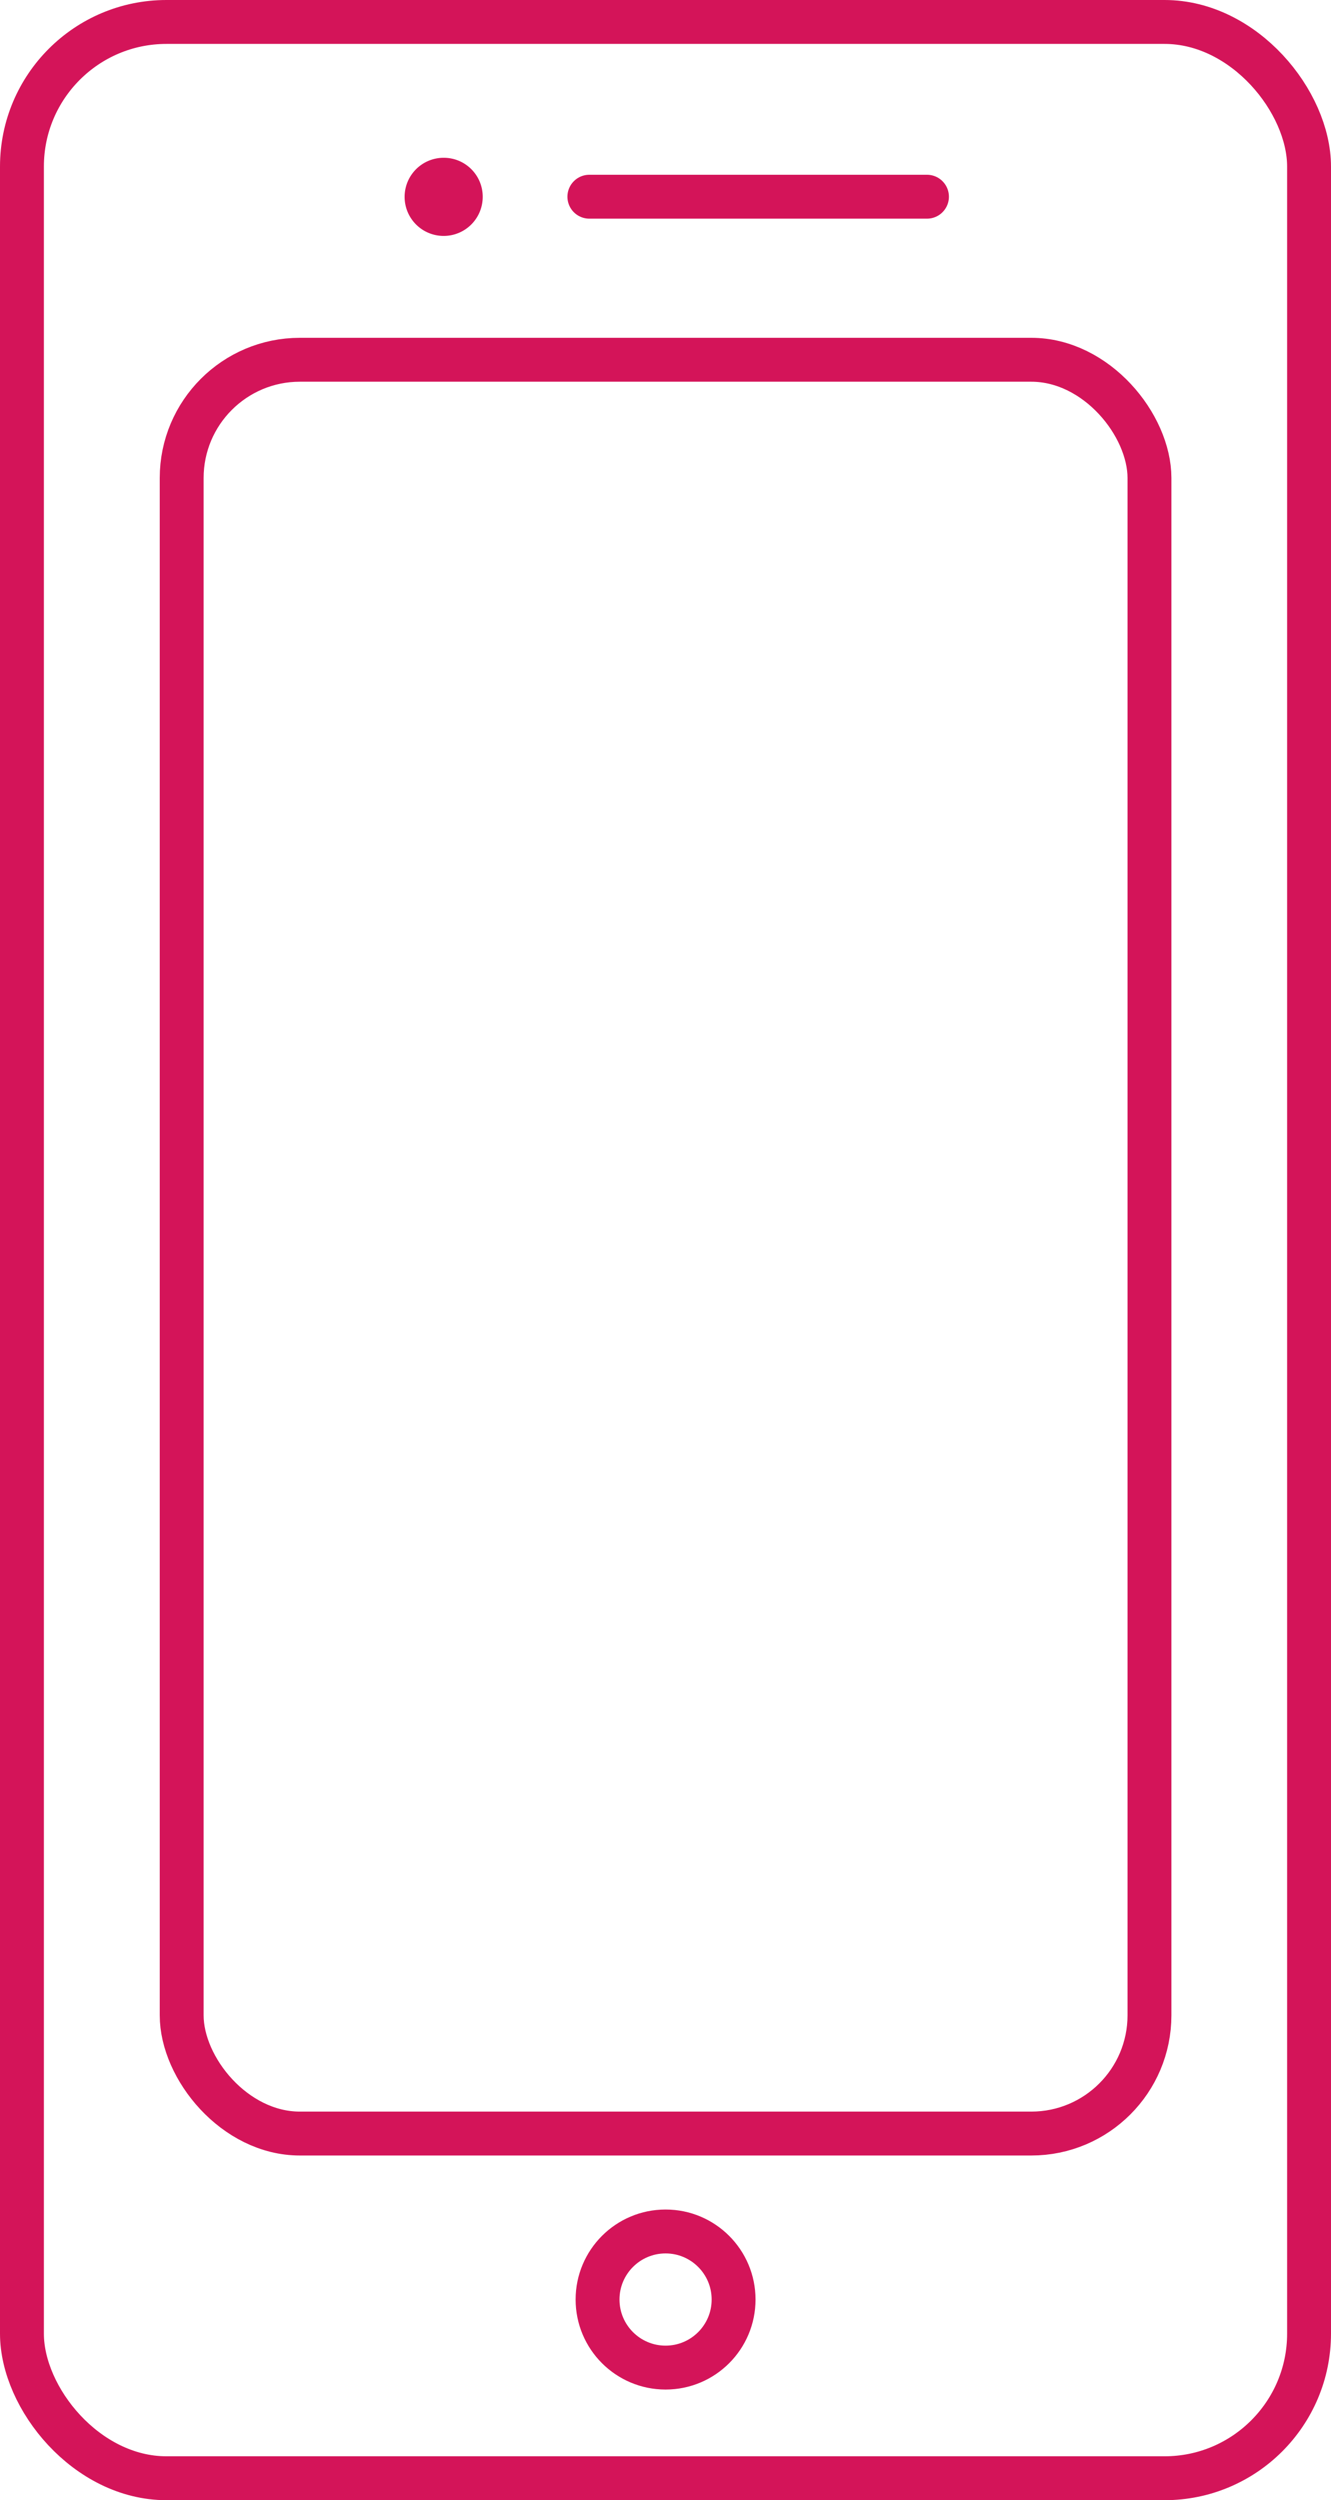 <svg xmlns="http://www.w3.org/2000/svg" viewBox="0 0 90.99 170.82"><defs><style>.cls-1{fill:none;stroke:#d41459;stroke-linecap:round;stroke-linejoin:round;stroke-width:3px;}.cls-2{fill:#d41459;}</style></defs><title>Asset 5</title><g id="Layer_2" data-name="Layer 2"><g id="Layer_1-2" data-name="Layer 1"><rect class="cls-1" x="1.5" y="1.5" width="87.99" height="167.82" rx="9.88" ry="9.88"/><circle class="cls-1" cx="45.5" cy="157.11" r="4.65"/><rect class="cls-1" x="12.42" y="24.58" width="66.16" height="121.19" rx="8.08" ry="8.08"/><path class="cls-2" d="M30.29,10.78A2.67,2.67,0,1,0,33,13.44a2.66,2.66,0,0,0-2.66-2.66Z"/><line class="cls-1" x1="40.29" y1="13.44" x2="63.37" y2="13.44"/></g></g></svg>